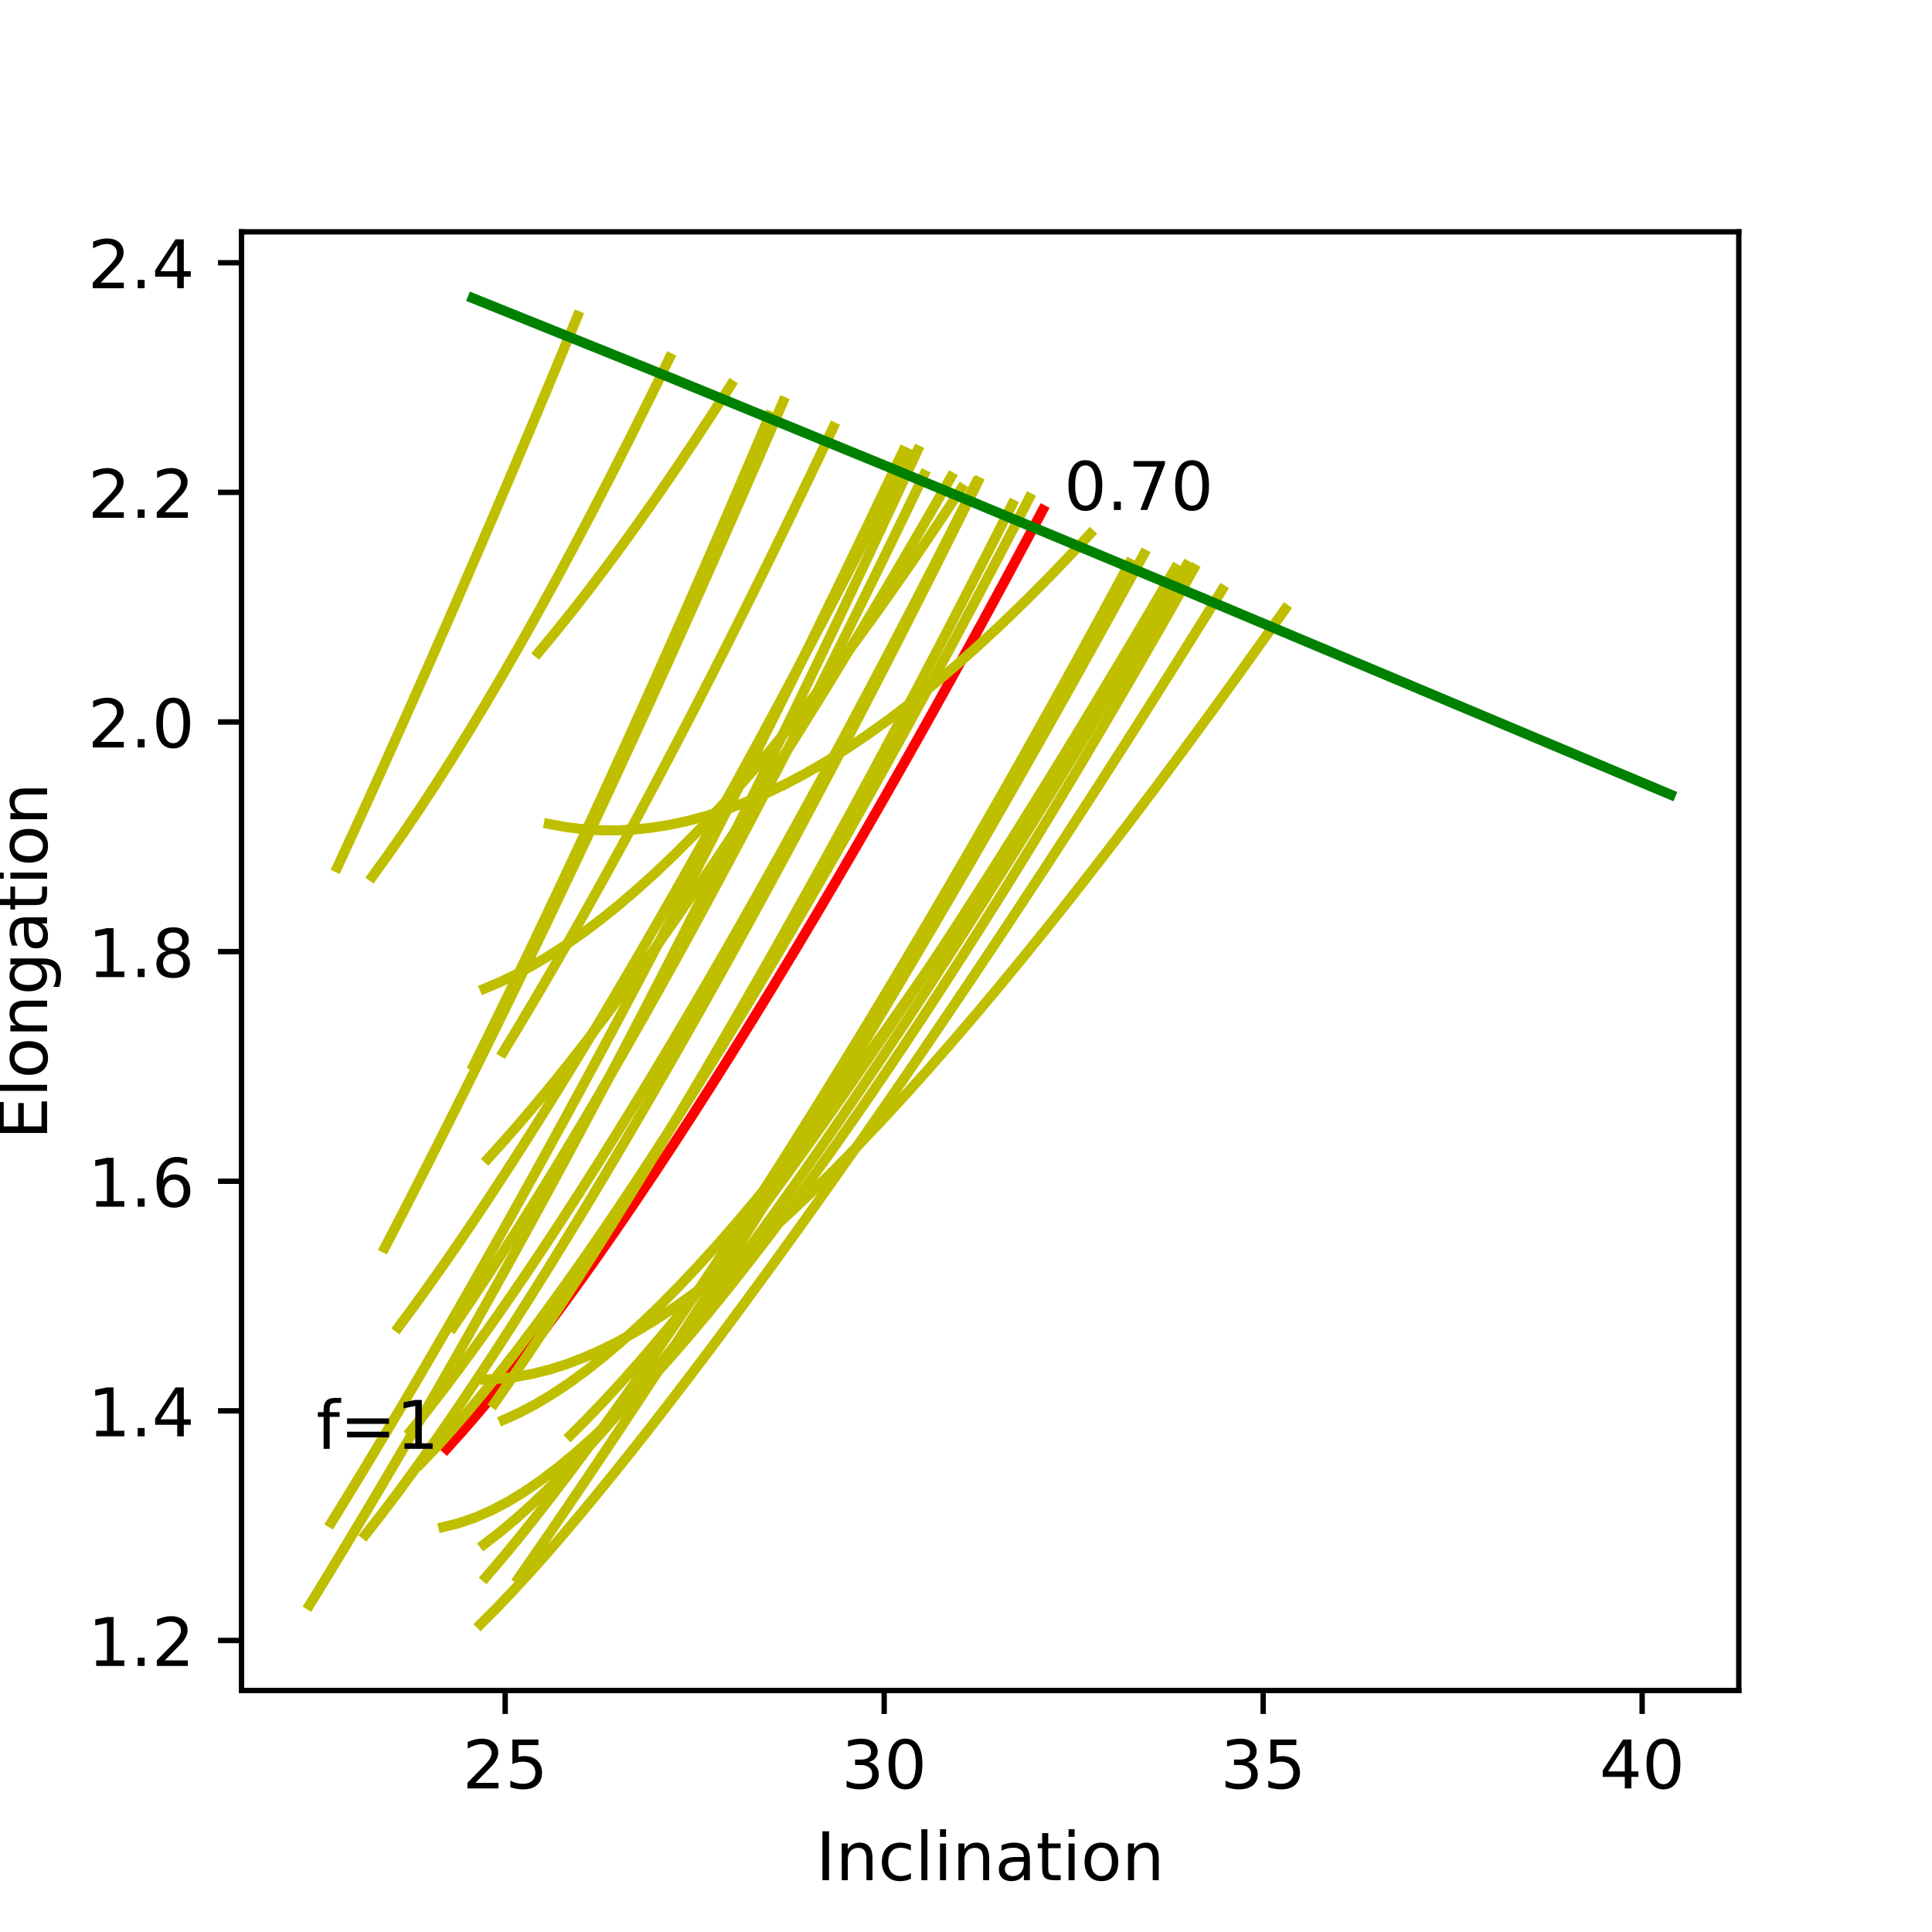 <?xml version="1.0" encoding="utf-8" standalone="no"?>
<!DOCTYPE svg PUBLIC "-//W3C//DTD SVG 1.1//EN"
  "http://www.w3.org/Graphics/SVG/1.1/DTD/svg11.dtd">
<!-- Created with matplotlib (https://matplotlib.org/) -->
<svg height="288pt" version="1.1" viewBox="0 0 288 288" width="288pt" xmlns="http://www.w3.org/2000/svg" xmlns:xlink="http://www.w3.org/1999/xlink">
 <defs>
  <style type="text/css">
*{stroke-linecap:butt;stroke-linejoin:round;}
  </style>
 </defs>
 <g id="figure_1">
  <g id="patch_1">
   <path d="M 0 288 
L 288 288 
L 288 0 
L 0 0 
z
" style="fill:#ffffff;"/>
  </g>
  <g id="axes_1">
   <g id="patch_2">
    <path d="M 36 252 
L 259.2 252 
L 259.2 34.56 
L 36 34.56 
z
" style="fill:#ffffff;"/>
   </g>
   <g id="matplotlib.axis_1">
    <g id="xtick_1">
     <g id="line2d_1">
      <defs>
       <path d="M 0 0 
L 0 3.5 
" id="mbe34059c18" style="stroke:#000000;stroke-width:0.8;"/>
      </defs>
      <g>
       <use style="stroke:#000000;stroke-width:0.8;" x="75.306" xlink:href="#mbe34059c18" y="252"/>
      </g>
     </g>
     <g id="text_1">
      <!-- 25 -->
      <defs>
       <path d="M 19.188 8.297 
L 53.609 8.297 
L 53.609 0 
L 7.328 0 
L 7.328 8.297 
Q 12.938 14.109 22.625 23.891 
Q 32.328 33.688 34.812 36.531 
Q 39.547 41.844 41.422 45.531 
Q 43.312 49.219 43.312 52.781 
Q 43.312 58.594 39.234 62.25 
Q 35.156 65.922 28.609 65.922 
Q 23.969 65.922 18.812 64.312 
Q 13.672 62.703 7.812 59.422 
L 7.812 69.391 
Q 13.766 71.781 18.938 73 
Q 24.125 74.219 28.422 74.219 
Q 39.75 74.219 46.484 68.547 
Q 53.219 62.891 53.219 53.422 
Q 53.219 48.922 51.531 44.891 
Q 49.859 40.875 45.406 35.406 
Q 44.188 33.984 37.641 27.219 
Q 31.109 20.453 19.188 8.297 
z
" id="DejaVuSans-50"/>
       <path d="M 10.797 72.906 
L 49.516 72.906 
L 49.516 64.594 
L 19.828 64.594 
L 19.828 46.734 
Q 21.969 47.469 24.109 47.828 
Q 26.266 48.188 28.422 48.188 
Q 40.625 48.188 47.75 41.5 
Q 54.891 34.812 54.891 23.391 
Q 54.891 11.625 47.562 5.094 
Q 40.234 -1.422 26.906 -1.422 
Q 22.312 -1.422 17.547 -0.641 
Q 12.797 0.141 7.719 1.703 
L 7.719 11.625 
Q 12.109 9.234 16.797 8.062 
Q 21.484 6.891 26.703 6.891 
Q 35.156 6.891 40.078 11.328 
Q 45.016 15.766 45.016 23.391 
Q 45.016 31 40.078 35.438 
Q 35.156 39.891 26.703 39.891 
Q 22.75 39.891 18.812 39.016 
Q 14.891 38.141 10.797 36.281 
z
" id="DejaVuSans-53"/>
      </defs>
      <g transform="translate(68.944 266.598)scale(0.1 -0.1)">
       <use xlink:href="#DejaVuSans-50"/>
       <use x="63.623" xlink:href="#DejaVuSans-53"/>
      </g>
     </g>
    </g>
    <g id="xtick_2">
     <g id="line2d_2">
      <g>
       <use style="stroke:#000000;stroke-width:0.8;" x="131.801" xlink:href="#mbe34059c18" y="252"/>
      </g>
     </g>
     <g id="text_2">
      <!-- 30 -->
      <defs>
       <path d="M 40.578 39.312 
Q 47.656 37.797 51.625 33 
Q 55.609 28.219 55.609 21.188 
Q 55.609 10.406 48.188 4.484 
Q 40.766 -1.422 27.094 -1.422 
Q 22.516 -1.422 17.656 -0.516 
Q 12.797 0.391 7.625 2.203 
L 7.625 11.719 
Q 11.719 9.328 16.594 8.109 
Q 21.484 6.891 26.812 6.891 
Q 36.078 6.891 40.938 10.547 
Q 45.797 14.203 45.797 21.188 
Q 45.797 27.641 41.281 31.266 
Q 36.766 34.906 28.719 34.906 
L 20.219 34.906 
L 20.219 43.016 
L 29.109 43.016 
Q 36.375 43.016 40.234 45.922 
Q 44.094 48.828 44.094 54.297 
Q 44.094 59.906 40.109 62.906 
Q 36.141 65.922 28.719 65.922 
Q 24.656 65.922 20.016 65.031 
Q 15.375 64.156 9.812 62.312 
L 9.812 71.094 
Q 15.438 72.656 20.344 73.438 
Q 25.25 74.219 29.594 74.219 
Q 40.828 74.219 47.359 69.109 
Q 53.906 64.016 53.906 55.328 
Q 53.906 49.266 50.438 45.094 
Q 46.969 40.922 40.578 39.312 
z
" id="DejaVuSans-51"/>
       <path d="M 31.781 66.406 
Q 24.172 66.406 20.328 58.906 
Q 16.5 51.422 16.5 36.375 
Q 16.5 21.391 20.328 13.891 
Q 24.172 6.391 31.781 6.391 
Q 39.453 6.391 43.281 13.891 
Q 47.125 21.391 47.125 36.375 
Q 47.125 51.422 43.281 58.906 
Q 39.453 66.406 31.781 66.406 
z
M 31.781 74.219 
Q 44.047 74.219 50.516 64.516 
Q 56.984 54.828 56.984 36.375 
Q 56.984 17.969 50.516 8.266 
Q 44.047 -1.422 31.781 -1.422 
Q 19.531 -1.422 13.062 8.266 
Q 6.594 17.969 6.594 36.375 
Q 6.594 54.828 13.062 64.516 
Q 19.531 74.219 31.781 74.219 
z
" id="DejaVuSans-48"/>
      </defs>
      <g transform="translate(125.438 266.598)scale(0.1 -0.1)">
       <use xlink:href="#DejaVuSans-51"/>
       <use x="63.623" xlink:href="#DejaVuSans-48"/>
      </g>
     </g>
    </g>
    <g id="xtick_3">
     <g id="line2d_3">
      <g>
       <use style="stroke:#000000;stroke-width:0.8;" x="188.295" xlink:href="#mbe34059c18" y="252"/>
      </g>
     </g>
     <g id="text_3">
      <!-- 35 -->
      <g transform="translate(181.932 266.598)scale(0.1 -0.1)">
       <use xlink:href="#DejaVuSans-51"/>
       <use x="63.623" xlink:href="#DejaVuSans-53"/>
      </g>
     </g>
    </g>
    <g id="xtick_4">
     <g id="line2d_4">
      <g>
       <use style="stroke:#000000;stroke-width:0.8;" x="244.789" xlink:href="#mbe34059c18" y="252"/>
      </g>
     </g>
     <g id="text_4">
      <!-- 40 -->
      <defs>
       <path d="M 37.797 64.312 
L 12.891 25.391 
L 37.797 25.391 
z
M 35.203 72.906 
L 47.609 72.906 
L 47.609 25.391 
L 58.016 25.391 
L 58.016 17.188 
L 47.609 17.188 
L 47.609 0 
L 37.797 0 
L 37.797 17.188 
L 4.891 17.188 
L 4.891 26.703 
z
" id="DejaVuSans-52"/>
      </defs>
      <g transform="translate(238.427 266.598)scale(0.1 -0.1)">
       <use xlink:href="#DejaVuSans-52"/>
       <use x="63.623" xlink:href="#DejaVuSans-48"/>
      </g>
     </g>
    </g>
    <g id="text_5">
     <!-- Inclination -->
     <defs>
      <path d="M 9.812 72.906 
L 19.672 72.906 
L 19.672 0 
L 9.812 0 
z
" id="DejaVuSans-73"/>
      <path d="M 54.891 33.016 
L 54.891 0 
L 45.906 0 
L 45.906 32.719 
Q 45.906 40.484 42.875 44.328 
Q 39.844 48.188 33.797 48.188 
Q 26.516 48.188 22.312 43.547 
Q 18.109 38.922 18.109 30.906 
L 18.109 0 
L 9.078 0 
L 9.078 54.688 
L 18.109 54.688 
L 18.109 46.188 
Q 21.344 51.125 25.703 53.562 
Q 30.078 56 35.797 56 
Q 45.219 56 50.047 50.172 
Q 54.891 44.344 54.891 33.016 
z
" id="DejaVuSans-110"/>
      <path d="M 48.781 52.594 
L 48.781 44.188 
Q 44.969 46.297 41.141 47.344 
Q 37.312 48.391 33.406 48.391 
Q 24.656 48.391 19.812 42.844 
Q 14.984 37.312 14.984 27.297 
Q 14.984 17.281 19.812 11.734 
Q 24.656 6.203 33.406 6.203 
Q 37.312 6.203 41.141 7.25 
Q 44.969 8.297 48.781 10.406 
L 48.781 2.094 
Q 45.016 0.344 40.984 -0.531 
Q 36.969 -1.422 32.422 -1.422 
Q 20.062 -1.422 12.781 6.344 
Q 5.516 14.109 5.516 27.297 
Q 5.516 40.672 12.859 48.328 
Q 20.219 56 33.016 56 
Q 37.156 56 41.109 55.141 
Q 45.062 54.297 48.781 52.594 
z
" id="DejaVuSans-99"/>
      <path d="M 9.422 75.984 
L 18.406 75.984 
L 18.406 0 
L 9.422 0 
z
" id="DejaVuSans-108"/>
      <path d="M 9.422 54.688 
L 18.406 54.688 
L 18.406 0 
L 9.422 0 
z
M 9.422 75.984 
L 18.406 75.984 
L 18.406 64.594 
L 9.422 64.594 
z
" id="DejaVuSans-105"/>
      <path d="M 34.281 27.484 
Q 23.391 27.484 19.188 25 
Q 14.984 22.516 14.984 16.5 
Q 14.984 11.719 18.141 8.906 
Q 21.297 6.109 26.703 6.109 
Q 34.188 6.109 38.703 11.406 
Q 43.219 16.703 43.219 25.484 
L 43.219 27.484 
z
M 52.203 31.203 
L 52.203 0 
L 43.219 0 
L 43.219 8.297 
Q 40.141 3.328 35.547 0.953 
Q 30.953 -1.422 24.312 -1.422 
Q 15.922 -1.422 10.953 3.297 
Q 6 8.016 6 15.922 
Q 6 25.141 12.172 29.828 
Q 18.359 34.516 30.609 34.516 
L 43.219 34.516 
L 43.219 35.406 
Q 43.219 41.609 39.141 45 
Q 35.062 48.391 27.688 48.391 
Q 23 48.391 18.547 47.266 
Q 14.109 46.141 10.016 43.891 
L 10.016 52.203 
Q 14.938 54.109 19.578 55.047 
Q 24.219 56 28.609 56 
Q 40.484 56 46.344 49.844 
Q 52.203 43.703 52.203 31.203 
z
" id="DejaVuSans-97"/>
      <path d="M 18.312 70.219 
L 18.312 54.688 
L 36.812 54.688 
L 36.812 47.703 
L 18.312 47.703 
L 18.312 18.016 
Q 18.312 11.328 20.141 9.422 
Q 21.969 7.516 27.594 7.516 
L 36.812 7.516 
L 36.812 0 
L 27.594 0 
Q 17.188 0 13.234 3.875 
Q 9.281 7.766 9.281 18.016 
L 9.281 47.703 
L 2.688 47.703 
L 2.688 54.688 
L 9.281 54.688 
L 9.281 70.219 
z
" id="DejaVuSans-116"/>
      <path d="M 30.609 48.391 
Q 23.391 48.391 19.188 42.75 
Q 14.984 37.109 14.984 27.297 
Q 14.984 17.484 19.156 11.844 
Q 23.344 6.203 30.609 6.203 
Q 37.797 6.203 41.984 11.859 
Q 46.188 17.531 46.188 27.297 
Q 46.188 37.016 41.984 42.703 
Q 37.797 48.391 30.609 48.391 
z
M 30.609 56 
Q 42.328 56 49.016 48.375 
Q 55.719 40.766 55.719 27.297 
Q 55.719 13.875 49.016 6.219 
Q 42.328 -1.422 30.609 -1.422 
Q 18.844 -1.422 12.172 6.219 
Q 5.516 13.875 5.516 27.297 
Q 5.516 40.766 12.172 48.375 
Q 18.844 56 30.609 56 
z
" id="DejaVuSans-111"/>
     </defs>
     <g transform="translate(121.619 280.277)scale(0.1 -0.1)">
      <use xlink:href="#DejaVuSans-73"/>
      <use x="29.492" xlink:href="#DejaVuSans-110"/>
      <use x="92.871" xlink:href="#DejaVuSans-99"/>
      <use x="147.852" xlink:href="#DejaVuSans-108"/>
      <use x="175.635" xlink:href="#DejaVuSans-105"/>
      <use x="203.418" xlink:href="#DejaVuSans-110"/>
      <use x="266.797" xlink:href="#DejaVuSans-97"/>
      <use x="328.076" xlink:href="#DejaVuSans-116"/>
      <use x="367.285" xlink:href="#DejaVuSans-105"/>
      <use x="395.068" xlink:href="#DejaVuSans-111"/>
      <use x="456.25" xlink:href="#DejaVuSans-110"/>
     </g>
    </g>
   </g>
   <g id="matplotlib.axis_2">
    <g id="ytick_1">
     <g id="line2d_5">
      <defs>
       <path d="M 0 0 
L -3.5 0 
" id="m701221976a" style="stroke:#000000;stroke-width:0.8;"/>
      </defs>
      <g>
       <use style="stroke:#000000;stroke-width:0.8;" x="36" xlink:href="#m701221976a" y="244.543"/>
      </g>
     </g>
     <g id="text_6">
      <!-- 1.2 -->
      <defs>
       <path d="M 12.406 8.297 
L 28.516 8.297 
L 28.516 63.922 
L 10.984 60.406 
L 10.984 69.391 
L 28.422 72.906 
L 38.281 72.906 
L 38.281 8.297 
L 54.391 8.297 
L 54.391 0 
L 12.406 0 
z
" id="DejaVuSans-49"/>
       <path d="M 10.688 12.406 
L 21 12.406 
L 21 0 
L 10.688 0 
z
" id="DejaVuSans-46"/>
      </defs>
      <g transform="translate(13.097 248.342)scale(0.1 -0.1)">
       <use xlink:href="#DejaVuSans-49"/>
       <use x="63.623" xlink:href="#DejaVuSans-46"/>
       <use x="95.41" xlink:href="#DejaVuSans-50"/>
      </g>
     </g>
    </g>
    <g id="ytick_2">
     <g id="line2d_6">
      <g>
       <use style="stroke:#000000;stroke-width:0.8;" x="36" xlink:href="#m701221976a" y="210.313"/>
      </g>
     </g>
     <g id="text_7">
      <!-- 1.4 -->
      <g transform="translate(13.097 214.113)scale(0.1 -0.1)">
       <use xlink:href="#DejaVuSans-49"/>
       <use x="63.623" xlink:href="#DejaVuSans-46"/>
       <use x="95.41" xlink:href="#DejaVuSans-52"/>
      </g>
     </g>
    </g>
    <g id="ytick_3">
     <g id="line2d_7">
      <g>
       <use style="stroke:#000000;stroke-width:0.8;" x="36" xlink:href="#m701221976a" y="176.084"/>
      </g>
     </g>
     <g id="text_8">
      <!-- 1.6 -->
      <defs>
       <path d="M 33.016 40.375 
Q 26.375 40.375 22.484 35.828 
Q 18.609 31.297 18.609 23.391 
Q 18.609 15.531 22.484 10.953 
Q 26.375 6.391 33.016 6.391 
Q 39.656 6.391 43.531 10.953 
Q 47.406 15.531 47.406 23.391 
Q 47.406 31.297 43.531 35.828 
Q 39.656 40.375 33.016 40.375 
z
M 52.594 71.297 
L 52.594 62.312 
Q 48.875 64.062 45.094 64.984 
Q 41.312 65.922 37.594 65.922 
Q 27.828 65.922 22.672 59.328 
Q 17.531 52.734 16.797 39.406 
Q 19.672 43.656 24.016 45.922 
Q 28.375 48.188 33.594 48.188 
Q 44.578 48.188 50.953 41.516 
Q 57.328 34.859 57.328 23.391 
Q 57.328 12.156 50.688 5.359 
Q 44.047 -1.422 33.016 -1.422 
Q 20.359 -1.422 13.672 8.266 
Q 6.984 17.969 6.984 36.375 
Q 6.984 53.656 15.188 63.938 
Q 23.391 74.219 37.203 74.219 
Q 40.922 74.219 44.703 73.484 
Q 48.484 72.75 52.594 71.297 
z
" id="DejaVuSans-54"/>
      </defs>
      <g transform="translate(13.097 179.883)scale(0.1 -0.1)">
       <use xlink:href="#DejaVuSans-49"/>
       <use x="63.623" xlink:href="#DejaVuSans-46"/>
       <use x="95.41" xlink:href="#DejaVuSans-54"/>
      </g>
     </g>
    </g>
    <g id="ytick_4">
     <g id="line2d_8">
      <g>
       <use style="stroke:#000000;stroke-width:0.8;" x="36" xlink:href="#m701221976a" y="141.854"/>
      </g>
     </g>
     <g id="text_9">
      <!-- 1.8 -->
      <defs>
       <path d="M 31.781 34.625 
Q 24.75 34.625 20.719 30.859 
Q 16.703 27.094 16.703 20.516 
Q 16.703 13.922 20.719 10.156 
Q 24.75 6.391 31.781 6.391 
Q 38.812 6.391 42.859 10.172 
Q 46.922 13.969 46.922 20.516 
Q 46.922 27.094 42.891 30.859 
Q 38.875 34.625 31.781 34.625 
z
M 21.922 38.812 
Q 15.578 40.375 12.031 44.719 
Q 8.5 49.078 8.5 55.328 
Q 8.5 64.062 14.719 69.141 
Q 20.953 74.219 31.781 74.219 
Q 42.672 74.219 48.875 69.141 
Q 55.078 64.062 55.078 55.328 
Q 55.078 49.078 51.531 44.719 
Q 48 40.375 41.703 38.812 
Q 48.828 37.156 52.797 32.312 
Q 56.781 27.484 56.781 20.516 
Q 56.781 9.906 50.312 4.234 
Q 43.844 -1.422 31.781 -1.422 
Q 19.734 -1.422 13.25 4.234 
Q 6.781 9.906 6.781 20.516 
Q 6.781 27.484 10.781 32.312 
Q 14.797 37.156 21.922 38.812 
z
M 18.312 54.391 
Q 18.312 48.734 21.844 45.562 
Q 25.391 42.391 31.781 42.391 
Q 38.141 42.391 41.719 45.562 
Q 45.312 48.734 45.312 54.391 
Q 45.312 60.062 41.719 63.234 
Q 38.141 66.406 31.781 66.406 
Q 25.391 66.406 21.844 63.234 
Q 18.312 60.062 18.312 54.391 
z
" id="DejaVuSans-56"/>
      </defs>
      <g transform="translate(13.097 145.653)scale(0.1 -0.1)">
       <use xlink:href="#DejaVuSans-49"/>
       <use x="63.623" xlink:href="#DejaVuSans-46"/>
       <use x="95.41" xlink:href="#DejaVuSans-56"/>
      </g>
     </g>
    </g>
    <g id="ytick_5">
     <g id="line2d_9">
      <g>
       <use style="stroke:#000000;stroke-width:0.8;" x="36" xlink:href="#m701221976a" y="107.624"/>
      </g>
     </g>
     <g id="text_10">
      <!-- 2.0 -->
      <g transform="translate(13.097 111.423)scale(0.1 -0.1)">
       <use xlink:href="#DejaVuSans-50"/>
       <use x="63.623" xlink:href="#DejaVuSans-46"/>
       <use x="95.41" xlink:href="#DejaVuSans-48"/>
      </g>
     </g>
    </g>
    <g id="ytick_6">
     <g id="line2d_10">
      <g>
       <use style="stroke:#000000;stroke-width:0.8;" x="36" xlink:href="#m701221976a" y="73.394"/>
      </g>
     </g>
     <g id="text_11">
      <!-- 2.2 -->
      <g transform="translate(13.097 77.194)scale(0.1 -0.1)">
       <use xlink:href="#DejaVuSans-50"/>
       <use x="63.623" xlink:href="#DejaVuSans-46"/>
       <use x="95.41" xlink:href="#DejaVuSans-50"/>
      </g>
     </g>
    </g>
    <g id="ytick_7">
     <g id="line2d_11">
      <g>
       <use style="stroke:#000000;stroke-width:0.8;" x="36" xlink:href="#m701221976a" y="39.165"/>
      </g>
     </g>
     <g id="text_12">
      <!-- 2.4 -->
      <g transform="translate(13.097 42.964)scale(0.1 -0.1)">
       <use xlink:href="#DejaVuSans-50"/>
       <use x="63.623" xlink:href="#DejaVuSans-46"/>
       <use x="95.41" xlink:href="#DejaVuSans-52"/>
      </g>
     </g>
    </g>
    <g id="text_13">
     <!-- Elongation -->
     <defs>
      <path d="M 9.812 72.906 
L 55.906 72.906 
L 55.906 64.594 
L 19.672 64.594 
L 19.672 43.016 
L 54.391 43.016 
L 54.391 34.719 
L 19.672 34.719 
L 19.672 8.297 
L 56.781 8.297 
L 56.781 0 
L 9.812 0 
z
" id="DejaVuSans-69"/>
      <path d="M 45.406 27.984 
Q 45.406 37.75 41.375 43.109 
Q 37.359 48.484 30.078 48.484 
Q 22.859 48.484 18.828 43.109 
Q 14.797 37.75 14.797 27.984 
Q 14.797 18.266 18.828 12.891 
Q 22.859 7.516 30.078 7.516 
Q 37.359 7.516 41.375 12.891 
Q 45.406 18.266 45.406 27.984 
z
M 54.391 6.781 
Q 54.391 -7.172 48.188 -13.984 
Q 42 -20.797 29.203 -20.797 
Q 24.469 -20.797 20.266 -20.094 
Q 16.062 -19.391 12.109 -17.922 
L 12.109 -9.188 
Q 16.062 -11.328 19.922 -12.344 
Q 23.781 -13.375 27.781 -13.375 
Q 36.625 -13.375 41.016 -8.766 
Q 45.406 -4.156 45.406 5.172 
L 45.406 9.625 
Q 42.625 4.781 38.281 2.391 
Q 33.938 0 27.875 0 
Q 17.828 0 11.672 7.656 
Q 5.516 15.328 5.516 27.984 
Q 5.516 40.672 11.672 48.328 
Q 17.828 56 27.875 56 
Q 33.938 56 38.281 53.609 
Q 42.625 51.219 45.406 46.391 
L 45.406 54.688 
L 54.391 54.688 
z
" id="DejaVuSans-103"/>
     </defs>
     <g transform="translate(7.017 169.872)rotate(-90)scale(0.1 -0.1)">
      <use xlink:href="#DejaVuSans-69"/>
      <use x="63.184" xlink:href="#DejaVuSans-108"/>
      <use x="90.967" xlink:href="#DejaVuSans-111"/>
      <use x="152.148" xlink:href="#DejaVuSans-110"/>
      <use x="215.527" xlink:href="#DejaVuSans-103"/>
      <use x="279.004" xlink:href="#DejaVuSans-97"/>
      <use x="340.283" xlink:href="#DejaVuSans-116"/>
      <use x="379.492" xlink:href="#DejaVuSans-105"/>
      <use x="407.275" xlink:href="#DejaVuSans-111"/>
      <use x="468.457" xlink:href="#DejaVuSans-110"/>
     </g>
    </g>
   </g>
   <g id="line2d_12">
    <path clip-path="url(#pb77508cbf8)" d="M 66.573 215.977 
L 68.91 213.384 
L 71.285 210.637 
L 73.698 207.742 
L 76.15 204.701 
L 78.643 201.515 
L 81.178 198.188 
L 83.754 194.719 
L 86.374 191.111 
L 89.038 187.362 
L 91.747 183.472 
L 94.503 179.441 
L 97.307 175.268 
L 100.159 170.951 
L 103.061 166.488 
L 106.014 161.877 
L 109.019 157.115 
L 112.079 152.198 
L 115.193 147.125 
L 118.363 141.891 
L 121.591 136.492 
L 124.879 130.923 
L 128.227 125.181 
L 131.638 119.26 
L 135.112 113.155 
L 138.652 106.861 
L 142.26 100.37 
L 145.936 93.678 
L 149.683 86.777 
L 153.503 79.66 
L 153.503 79.66 
L 155.44 76.019 
" style="fill:none;stroke:#ff0000;stroke-linecap:square;stroke-width:1.5;"/>
   </g>
   <g id="line2d_13">
    <path clip-path="url(#pb77508cbf8)" d="M 70.595 158.837 
L 72.943 154.078 
L 75.328 149.196 
L 77.751 144.187 
L 80.213 139.047 
L 82.715 133.773 
L 85.258 128.361 
L 87.843 122.806 
L 90.47 117.105 
L 93.141 111.252 
L 95.857 105.243 
L 98.619 99.073 
L 101.428 92.737 
L 104.284 86.23 
L 107.19 79.544 
L 110.146 72.676 
L 113.154 65.618 
L 113.154 65.618 
L 114.677 62.016 
" style="fill:none;stroke:#bfbf00;stroke-linecap:square;stroke-width:1.5;"/>
   </g>
   <g id="line2d_14">
    <path clip-path="url(#pb77508cbf8)" d="M 75.085 211.658 
L 77.497 210.559 
L 79.947 209.261 
L 82.437 207.764 
L 84.967 206.07 
L 87.539 204.182 
L 90.152 202.102 
L 92.81 199.833 
L 95.511 197.376 
L 98.258 194.735 
L 101.051 191.912 
L 103.892 188.907 
L 106.781 185.724 
L 109.72 182.362 
L 112.71 178.823 
L 115.752 175.106 
L 118.848 171.213 
L 121.998 167.141 
L 125.204 162.89 
L 128.468 158.458 
L 131.791 153.844 
L 135.173 149.045 
L 138.618 144.057 
L 142.125 138.879 
L 145.698 133.505 
L 149.337 127.931 
L 153.044 122.154 
L 156.821 116.168 
L 160.669 109.967 
L 164.591 103.545 
L 168.588 96.897 
L 172.663 90.014 
L 172.663 90.014 
L 174.729 86.482 
" style="fill:none;stroke:#bfbf00;stroke-linecap:square;stroke-width:1.5;"/>
   </g>
   <g id="line2d_15">
    <path clip-path="url(#pb77508cbf8)" d="M 72.234 147.373 
L 74.599 146.368 
L 77.003 145.209 
L 79.445 143.893 
L 81.927 142.419 
L 84.45 140.783 
L 87.014 138.983 
L 89.62 137.017 
L 92.27 134.883 
L 94.965 132.578 
L 97.705 130.1 
L 100.491 127.446 
L 103.326 124.614 
L 106.209 121.601 
L 109.142 118.403 
L 112.127 115.019 
L 115.164 111.445 
L 118.255 107.677 
L 121.401 103.712 
L 124.603 99.545 
L 127.864 95.174 
L 131.183 90.592 
L 134.564 85.796 
L 138.007 80.78 
L 141.514 75.539 
L 141.514 75.539 
L 143.292 72.832 
" style="fill:none;stroke:#bfbf00;stroke-linecap:square;stroke-width:1.5;"/>
   </g>
   <g id="line2d_16">
    <path clip-path="url(#pb77508cbf8)" d="M 75.012 156.826 
L 77.385 152.911 
L 79.796 148.862 
L 82.244 144.678 
L 84.732 140.356 
L 87.26 135.895 
L 89.829 131.291 
L 92.44 126.543 
L 95.094 121.646 
L 97.792 116.598 
L 100.535 111.394 
L 103.324 106.032 
L 106.16 100.507 
L 109.044 94.815 
L 111.977 88.951 
L 114.961 82.911 
L 117.996 76.689 
L 121.084 70.281 
L 121.084 70.281 
L 122.649 67.004 
L 124.227 63.679 
" style="fill:none;stroke:#bfbf00;stroke-linecap:square;stroke-width:1.5;"/>
   </g>
   <g id="line2d_17">
    <path clip-path="url(#pb77508cbf8)" d="M 54.48 228.758 
L 56.762 225.853 
L 59.083 222.794 
L 61.441 219.587 
L 63.84 216.236 
L 66.278 212.744 
L 68.759 209.113 
L 71.281 205.345 
L 73.847 201.44 
L 76.458 197.398 
L 79.114 193.218 
L 81.817 188.9 
L 84.567 184.44 
L 87.367 179.837 
L 90.217 175.088 
L 93.118 170.191 
L 96.073 165.141 
L 99.081 159.935 
L 102.145 154.57 
L 105.267 149.04 
L 108.446 143.341 
L 111.686 137.468 
L 114.987 131.415 
L 118.351 125.177 
L 121.78 118.748 
L 125.276 112.12 
L 128.84 105.289 
L 132.475 98.245 
L 136.181 90.983 
L 139.961 83.493 
L 143.817 75.768 
L 143.817 75.768 
L 145.775 71.815 
" style="fill:none;stroke:#bfbf00;stroke-linecap:square;stroke-width:1.5;"/>
   </g>
   <g id="line2d_18">
    <path clip-path="url(#pb77508cbf8)" d="M 81.808 122.821 
L 84.253 123.273 
L 86.736 123.587 
L 89.259 123.759 
L 91.823 123.785 
L 94.428 123.664 
L 97.075 123.391 
L 99.765 122.964 
L 102.5 122.38 
L 105.28 121.635 
L 108.107 120.726 
L 110.98 119.652 
L 113.903 118.408 
L 116.874 116.992 
L 119.897 115.401 
L 122.972 113.632 
L 126.1 111.684 
L 129.282 109.551 
L 132.52 107.233 
L 135.816 104.726 
L 139.169 102.027 
L 142.583 99.133 
L 146.058 96.042 
L 149.596 92.749 
L 153.199 89.252 
L 156.867 85.547 
L 160.603 81.63 
L 160.603 81.63 
L 162.497 79.592 
" style="fill:none;stroke:#bfbf00;stroke-linecap:square;stroke-width:1.5;"/>
   </g>
   <g id="line2d_19">
    <path clip-path="url(#pb77508cbf8)" d="M 55.505 130.661 
L 57.775 127.526 
L 60.083 124.229 
L 62.429 120.766 
L 64.814 117.137 
L 67.238 113.338 
L 69.703 109.368 
L 72.21 105.222 
L 74.76 100.899 
L 77.353 96.394 
L 79.992 91.704 
L 82.676 86.826 
L 85.407 81.755 
L 88.186 76.487 
L 91.014 71.018 
L 93.894 65.342 
L 96.825 59.454 
L 96.825 59.454 
L 98.31 56.429 
L 99.809 53.349 
" style="fill:none;stroke:#bfbf00;stroke-linecap:square;stroke-width:1.5;"/>
   </g>
   <g id="line2d_20">
    <path clip-path="url(#pb77508cbf8)" d="M 80.247 97.303 
L 82.654 94.401 
L 85.099 91.361 
L 87.584 88.18 
L 90.108 84.856 
L 92.672 81.386 
L 95.278 77.769 
L 97.927 74.002 
L 100.618 70.081 
L 103.355 66.004 
L 106.136 61.767 
L 106.136 61.767 
L 107.545 59.588 
L 108.965 57.368 
" style="fill:none;stroke:#bfbf00;stroke-linecap:square;stroke-width:1.5;"/>
   </g>
   <g id="line2d_21">
    <path clip-path="url(#pb77508cbf8)" d="M 72.737 172.718 
L 75.096 170.117 
L 77.492 167.384 
L 79.927 164.519 
L 82.401 161.521 
L 84.915 158.39 
L 87.471 155.124 
L 90.069 151.722 
L 92.71 148.184 
L 95.395 144.508 
L 98.125 140.692 
L 100.902 136.734 
L 103.726 132.632 
L 106.599 128.385 
L 109.521 123.988 
L 112.494 119.441 
L 115.52 114.739 
L 118.599 109.879 
L 121.732 104.858 
L 124.922 99.672 
L 128.169 94.318 
L 131.476 88.79 
L 134.842 83.085 
L 138.271 77.197 
L 138.271 77.197 
L 140.009 74.183 
L 141.763 71.122 
" style="fill:none;stroke:#bfbf00;stroke-linecap:square;stroke-width:1.5;"/>
   </g>
   <g id="line2d_22">
    <path clip-path="url(#pb77508cbf8)" d="M 77.269 235.29 
L 79.68 231.814 
L 82.129 228.257 
L 84.617 224.614 
L 87.145 220.884 
L 89.714 217.065 
L 92.326 213.154 
L 94.979 209.147 
L 97.677 205.043 
L 100.42 200.839 
L 103.208 196.53 
L 106.044 192.115 
L 108.927 187.59 
L 111.86 182.951 
L 114.843 178.195 
L 117.877 173.318 
L 120.964 168.316 
L 124.106 163.186 
L 127.302 157.922 
L 130.556 152.522 
L 133.867 146.979 
L 137.238 141.29 
L 140.669 135.45 
L 144.163 129.453 
L 147.721 123.294 
L 151.345 116.969 
L 155.035 110.47 
L 158.795 103.793 
L 162.625 96.931 
L 166.527 89.877 
L 166.527 89.877 
L 168.506 86.277 
L 170.504 82.626 
" style="fill:none;stroke:#bfbf00;stroke-linecap:square;stroke-width:1.5;"/>
   </g>
   <g id="line2d_23">
    <path clip-path="url(#pb77508cbf8)" d="M 61.226 213.323 
L 63.536 210.45 
L 65.883 207.43 
L 68.268 204.267 
L 70.693 200.961 
L 73.159 197.516 
L 75.665 193.93 
L 78.214 190.205 
L 80.807 186.339 
L 83.443 182.334 
L 86.126 178.186 
L 88.854 173.895 
L 91.63 169.459 
L 94.456 164.875 
L 97.331 160.141 
L 100.257 155.253 
L 103.236 150.208 
L 106.269 145.002 
L 109.357 139.631 
L 112.502 134.091 
L 115.705 128.376 
L 118.967 122.482 
L 122.291 116.403 
L 125.677 110.134 
L 129.128 103.667 
L 132.644 96.996 
L 136.229 90.115 
L 139.883 83.015 
L 143.608 75.689 
L 143.608 75.689 
L 145.499 71.939 
" style="fill:none;stroke:#bfbf00;stroke-linecap:square;stroke-width:1.5;"/>
   </g>
   <g id="line2d_24">
    <path clip-path="url(#pb77508cbf8)" d="M 71.634 242.116 
L 74.001 239.743 
L 76.407 237.222 
L 78.852 234.561 
L 81.336 231.77 
L 83.861 228.854 
L 86.427 225.819 
L 89.037 222.668 
L 91.689 219.403 
L 94.386 216.027 
L 97.129 212.541 
L 99.919 208.944 
L 102.756 205.238 
L 105.642 201.42 
L 108.579 197.491 
L 111.567 193.449 
L 114.607 189.293 
L 117.701 185.019 
L 120.851 180.627 
L 124.057 176.113 
L 127.322 171.475 
L 130.646 166.71 
L 134.031 161.814 
L 137.478 156.784 
L 140.99 151.617 
L 144.567 146.308 
L 148.212 140.853 
L 151.926 135.248 
L 155.711 129.489 
L 159.569 123.57 
L 163.501 117.486 
L 167.511 111.232 
L 171.599 104.803 
L 175.768 98.192 
L 180.02 91.393 
L 180.02 91.393 
L 182.177 87.922 
" style="fill:none;stroke:#bfbf00;stroke-linecap:square;stroke-width:1.5;"/>
   </g>
   <g id="line2d_25">
    <path clip-path="url(#pb77508cbf8)" d="M 50.28 129.296 
L 52.481 124.52 
L 54.719 119.625 
L 56.993 114.61 
L 59.305 109.47 
L 61.655 104.203 
L 64.045 98.805 
L 66.475 93.273 
L 68.947 87.603 
L 71.461 81.791 
L 74.019 75.833 
L 76.621 69.725 
L 79.269 63.463 
L 81.964 57.042 
L 84.707 50.457 
L 84.707 50.457 
L 86.097 47.101 
" style="fill:none;stroke:#bfbf00;stroke-linecap:square;stroke-width:1.5;"/>
   </g>
   <g id="line2d_26">
    <path clip-path="url(#pb77508cbf8)" d="M 85.05 213.95 
L 87.493 211.507 
L 89.975 208.915 
L 92.496 206.179 
L 95.057 203.301 
L 97.659 200.283 
L 100.303 197.127 
L 102.989 193.835 
L 105.719 190.407 
L 108.494 186.844 
L 111.314 183.146 
L 114.182 179.313 
L 117.097 175.343 
L 120.06 171.236 
L 123.074 166.99 
L 126.14 162.604 
L 129.257 158.076 
L 132.429 153.402 
L 135.655 148.581 
L 138.937 143.609 
L 142.277 138.484 
L 145.676 133.201 
L 149.136 127.757 
L 152.657 122.148 
L 156.242 116.37 
L 159.891 110.417 
L 163.607 104.285 
L 167.391 97.969 
L 171.245 91.463 
L 171.245 91.463 
L 173.198 88.137 
L 175.17 84.761 
" style="fill:none;stroke:#bfbf00;stroke-linecap:square;stroke-width:1.5;"/>
   </g>
   <g id="line2d_27">
    <path clip-path="url(#pb77508cbf8)" d="M 73.716 209.19 
L 76.105 205.734 
L 78.531 202.158 
L 80.997 198.461 
L 83.502 194.644 
L 86.048 190.706 
L 88.636 186.645 
L 91.267 182.461 
L 93.942 178.15 
L 96.661 173.711 
L 99.427 169.142 
L 102.239 164.439 
L 105.099 159.6 
L 108.008 154.621 
L 110.968 149.499 
L 113.979 144.229 
L 117.043 138.809 
L 120.16 133.232 
L 123.334 127.495 
L 126.563 121.594 
L 129.851 115.522 
L 133.199 109.274 
L 136.608 102.846 
L 140.079 96.23 
L 143.614 89.42 
L 147.215 82.41 
L 147.215 82.41 
L 149.04 78.828 
L 150.883 75.194 
" style="fill:none;stroke:#bfbf00;stroke-linecap:square;stroke-width:1.5;"/>
   </g>
   <g id="line2d_28">
    <path clip-path="url(#pb77508cbf8)" d="M 46.145 239.249 
L 48.359 235.644 
L 50.61 231.946 
L 52.898 228.153 
L 55.225 224.261 
L 57.591 220.268 
L 59.997 216.171 
L 62.445 211.966 
L 64.936 207.651 
L 67.469 203.221 
L 70.048 198.673 
L 72.671 194.002 
L 75.342 189.206 
L 78.061 184.279 
L 80.828 179.217 
L 83.646 174.016 
L 86.516 168.671 
L 89.439 163.175 
L 92.416 157.525 
L 95.449 151.715 
L 98.539 145.739 
L 101.688 139.591 
L 104.897 133.265 
L 108.168 126.754 
L 111.503 120.051 
L 114.903 113.15 
L 118.371 106.043 
L 121.907 98.723 
L 125.514 91.18 
L 129.193 83.407 
L 132.948 75.396 
L 132.948 75.396 
L 134.854 71.298 
L 136.779 67.136 
" style="fill:none;stroke:#bfbf00;stroke-linecap:square;stroke-width:1.5;"/>
   </g>
   <g id="line2d_29">
    <path clip-path="url(#pb77508cbf8)" d="M 72.429 235.102 
L 74.8 232.333 
L 77.209 229.418 
L 79.656 226.364 
L 82.143 223.176 
L 84.671 219.857 
L 87.24 216.409 
L 89.852 212.836 
L 92.507 209.137 
L 95.207 205.312 
L 97.952 201.361 
L 100.744 197.283 
L 103.583 193.076 
L 106.472 188.739 
L 109.41 184.269 
L 112.4 179.663 
L 115.442 174.918 
L 118.538 170.031 
L 121.689 164.997 
L 124.896 159.814 
L 128.162 154.476 
L 131.486 148.979 
L 134.872 143.318 
L 138.319 137.487 
L 141.831 131.481 
L 145.408 125.294 
L 149.052 118.919 
L 152.765 112.351 
L 156.548 105.581 
L 160.404 98.603 
L 164.334 91.409 
L 164.334 91.409 
L 166.328 87.728 
L 168.341 83.99 
" style="fill:none;stroke:#bfbf00;stroke-linecap:square;stroke-width:1.5;"/>
   </g>
   <g id="line2d_30">
    <path clip-path="url(#pb77508cbf8)" d="M 66.081 227.629 
L 68.424 227.047 
L 70.805 226.226 
L 73.225 225.167 
L 75.685 223.874 
L 78.185 222.35 
L 80.726 220.602 
L 83.311 218.635 
L 85.938 216.454 
L 88.611 214.066 
L 91.329 211.476 
L 94.093 208.69 
L 96.906 205.712 
L 99.767 202.546 
L 102.679 199.194 
L 105.642 195.661 
L 108.657 191.947 
L 111.727 188.053 
L 114.852 183.981 
L 118.034 179.728 
L 121.273 175.296 
L 124.572 170.681 
L 127.933 165.882 
L 131.356 160.896 
L 134.843 155.721 
L 138.396 150.351 
L 142.016 144.783 
L 145.706 139.012 
L 149.467 133.033 
L 153.301 126.839 
L 157.209 120.425 
L 161.195 113.784 
L 165.259 106.908 
L 169.404 99.789 
L 173.632 92.419 
L 173.632 92.419 
L 175.778 88.638 
L 177.946 84.79 
" style="fill:none;stroke:#bfbf00;stroke-linecap:square;stroke-width:1.5;"/>
   </g>
   <g id="line2d_31">
    <path clip-path="url(#pb77508cbf8)" d="M 72.161 230.211 
L 74.541 228.374 
L 76.959 226.345 
L 79.417 224.133 
L 81.914 221.743 
L 84.452 219.184 
L 87.033 216.46 
L 89.656 213.577 
L 92.322 210.54 
L 95.034 207.351 
L 97.792 204.013 
L 100.596 200.529 
L 103.449 196.9 
L 106.351 193.126 
L 109.303 189.208 
L 112.307 185.145 
L 115.364 180.936 
L 118.475 176.581 
L 121.642 172.076 
L 124.865 167.421 
L 128.147 162.612 
L 131.489 157.647 
L 134.892 152.522 
L 138.358 147.234 
L 141.888 141.778 
L 145.484 136.15 
L 149.148 130.345 
L 152.882 124.359 
L 156.687 118.186 
L 160.565 111.82 
L 164.518 105.255 
L 168.548 98.484 
L 172.656 91.501 
L 172.656 91.501 
L 174.741 87.928 
L 176.846 84.299 
" style="fill:none;stroke:#bfbf00;stroke-linecap:square;stroke-width:1.5;"/>
   </g>
   <g id="line2d_32">
    <path clip-path="url(#pb77508cbf8)" d="M 57.352 186.003 
L 59.601 181.66 
L 61.887 177.211 
L 64.211 172.653 
L 66.572 167.982 
L 68.972 163.196 
L 71.412 158.29 
L 73.893 153.26 
L 76.415 148.103 
L 78.98 142.815 
L 81.589 137.391 
L 84.243 131.827 
L 86.943 126.118 
L 89.69 120.259 
L 92.485 114.245 
L 95.329 108.072 
L 98.224 101.732 
L 101.171 95.222 
L 104.171 88.534 
L 107.226 81.663 
L 110.337 74.602 
L 113.505 67.343 
L 113.505 67.343 
L 115.111 63.639 
L 116.733 59.882 
" style="fill:none;stroke:#bfbf00;stroke-linecap:square;stroke-width:1.5;"/>
   </g>
   <g id="line2d_33">
    <path clip-path="url(#pb77508cbf8)" d="M 72.242 205.634 
L 74.61 205.517 
L 77.016 205.232 
L 79.461 204.777 
L 81.945 204.149 
L 84.471 203.348 
L 87.037 202.372 
L 89.646 201.222 
L 92.299 199.897 
L 94.996 198.398 
L 97.739 196.727 
L 100.528 194.884 
L 103.365 192.869 
L 106.25 190.686 
L 109.186 188.334 
L 112.173 185.815 
L 115.213 183.131 
L 118.306 180.281 
L 121.455 177.267 
L 124.66 174.089 
L 127.922 170.747 
L 131.244 167.241 
L 134.627 163.571 
L 138.073 159.736 
L 141.582 155.736 
L 145.157 151.568 
L 148.799 147.231 
L 152.51 142.723 
L 156.292 138.042 
L 160.146 133.185 
L 164.075 128.149 
L 168.08 122.931 
L 172.164 117.527 
L 176.329 111.934 
L 180.576 106.147 
L 184.907 100.161 
L 189.326 93.972 
L 189.326 93.972 
L 191.569 90.799 
" style="fill:none;stroke:#bfbf00;stroke-linecap:square;stroke-width:1.5;"/>
   </g>
   <g id="line2d_34">
    <path clip-path="url(#pb77508cbf8)" d="M 59.379 197.859 
L 61.667 194.772 
L 63.993 191.553 
L 66.357 188.203 
L 68.76 184.72 
L 71.203 181.106 
L 73.687 177.36 
L 76.212 173.481 
L 78.781 169.468 
L 81.393 165.319 
L 84.05 161.033 
L 86.754 156.608 
L 89.504 152.04 
L 92.303 147.328 
L 95.152 142.468 
L 98.051 137.458 
L 101.002 132.294 
L 104.006 126.972 
L 107.066 121.488 
L 110.181 115.838 
L 113.354 110.017 
L 116.585 104.021 
L 119.878 97.843 
L 123.232 91.48 
L 126.65 84.925 
L 130.133 78.172 
L 133.684 71.215 
L 133.684 71.215 
L 135.485 67.657 
" style="fill:none;stroke:#bfbf00;stroke-linecap:square;stroke-width:1.5;"/>
   </g>
   <g id="line2d_35">
    <path clip-path="url(#pb77508cbf8)" d="M 62.723 218.188 
L 65.05 215.728 
L 67.416 213.101 
L 69.82 210.311 
L 72.264 207.362 
L 74.748 204.258 
L 77.275 201 
L 79.843 197.591 
L 82.456 194.032 
L 85.113 190.324 
L 87.815 186.467 
L 90.565 182.459 
L 93.362 178.302 
L 96.209 173.992 
L 99.106 169.529 
L 102.054 164.91 
L 105.055 160.132 
L 108.111 155.193 
L 111.222 150.09 
L 114.389 144.817 
L 117.616 139.372 
L 120.902 133.749 
L 124.249 127.944 
L 127.659 121.951 
L 131.134 115.765 
L 134.675 109.38 
L 138.284 102.789 
L 141.963 95.985 
L 145.714 88.962 
L 149.538 81.711 
L 149.538 81.711 
L 151.478 77.998 
L 153.437 74.224 
" style="fill:none;stroke:#bfbf00;stroke-linecap:square;stroke-width:1.5;"/>
   </g>
   <g id="line2d_36">
    <path clip-path="url(#pb77508cbf8)" d="M 49.375 226.997 
L 51.601 223.381 
L 53.864 219.669 
L 56.164 215.859 
L 58.503 211.949 
L 60.881 207.936 
L 63.299 203.818 
L 65.759 199.592 
L 68.261 195.256 
L 70.806 190.806 
L 73.396 186.238 
L 76.031 181.55 
L 78.713 176.737 
L 81.443 171.796 
L 84.222 166.722 
L 87.051 161.511 
L 89.932 156.158 
L 92.866 150.659 
L 95.854 145.009 
L 98.897 139.203 
L 101.998 133.234 
L 105.158 127.098 
L 108.377 120.788 
L 111.658 114.298 
L 115.003 107.622 
L 118.413 100.754 
L 121.89 93.684 
L 125.436 86.408 
L 129.052 78.916 
L 132.741 71.2 
L 132.741 71.2 
L 134.614 67.256 
" style="fill:none;stroke:#bfbf00;stroke-linecap:square;stroke-width:1.5;"/>
   </g>
   <g id="line2d_37">
    <path clip-path="url(#pb77508cbf8)" d="M 67.542 197.85 
L 69.878 194.406 
L 72.251 190.829 
L 74.663 187.118 
L 77.114 183.274 
L 79.605 179.295 
L 82.137 175.181 
L 84.711 170.928 
L 87.328 166.537 
L 89.989 162.003 
L 92.696 157.325 
L 95.448 152.5 
L 98.248 147.524 
L 101.096 142.393 
L 103.993 137.104 
L 106.941 131.653 
L 109.942 126.035 
L 112.995 120.245 
L 116.104 114.279 
L 119.268 108.13 
L 122.489 101.793 
L 125.77 95.262 
L 129.11 88.53 
L 132.513 81.592 
L 135.978 74.438 
L 135.978 74.438 
L 137.736 70.779 
" style="fill:none;stroke:#bfbf00;stroke-linecap:square;stroke-width:1.5;"/>
   </g>
   <g id="line2d_38">
    <path clip-path="url(#pb77508cbf8)" d="M 70.458 44.444 
L 99.809 56.248 
L 132.478 69.642 
L 172.445 86.283 
L 249.055 118.465 
L 249.055 118.465 
" style="fill:none;stroke:#008000;stroke-linecap:square;stroke-width:1.5;"/>
   </g>
   <g id="patch_3">
    <path d="M 36 252 
L 36 34.56 
" style="fill:none;stroke:#000000;stroke-linecap:square;stroke-linejoin:miter;stroke-width:0.8;"/>
   </g>
   <g id="patch_4">
    <path d="M 259.2 252 
L 259.2 34.56 
" style="fill:none;stroke:#000000;stroke-linecap:square;stroke-linejoin:miter;stroke-width:0.8;"/>
   </g>
   <g id="patch_5">
    <path d="M 36 252 
L 259.2 252 
" style="fill:none;stroke:#000000;stroke-linecap:square;stroke-linejoin:miter;stroke-width:0.8;"/>
   </g>
   <g id="patch_6">
    <path d="M 36 34.56 
L 259.2 34.56 
" style="fill:none;stroke:#000000;stroke-linecap:square;stroke-linejoin:miter;stroke-width:0.8;"/>
   </g>
   <g id="text_14">
    <!--  0.70 -->
    <defs>
     <path id="DejaVuSans-32"/>
     <path d="M 8.203 72.906 
L 55.078 72.906 
L 55.078 68.703 
L 28.609 0 
L 18.312 0 
L 43.219 64.594 
L 8.203 64.594 
z
" id="DejaVuSans-55"/>
    </defs>
    <g transform="translate(155.44 76.019)scale(0.1 -0.1)">
     <use xlink:href="#DejaVuSans-32"/>
     <use x="31.787" xlink:href="#DejaVuSans-48"/>
     <use x="95.41" xlink:href="#DejaVuSans-46"/>
     <use x="127.197" xlink:href="#DejaVuSans-55"/>
     <use x="190.82" xlink:href="#DejaVuSans-48"/>
    </g>
   </g>
   <g id="text_15">
    <!--  f=1 -->
    <defs>
     <path d="M 37.109 75.984 
L 37.109 68.5 
L 28.516 68.5 
Q 23.688 68.5 21.797 66.547 
Q 19.922 64.594 19.922 59.516 
L 19.922 54.688 
L 34.719 54.688 
L 34.719 47.703 
L 19.922 47.703 
L 19.922 0 
L 10.891 0 
L 10.891 47.703 
L 2.297 47.703 
L 2.297 54.688 
L 10.891 54.688 
L 10.891 58.5 
Q 10.891 67.625 15.141 71.797 
Q 19.391 75.984 28.609 75.984 
z
" id="DejaVuSans-102"/>
     <path d="M 10.594 45.406 
L 73.188 45.406 
L 73.188 37.203 
L 10.594 37.203 
z
M 10.594 25.484 
L 73.188 25.484 
L 73.188 17.188 
L 10.594 17.188 
z
" id="DejaVuSans-61"/>
    </defs>
    <g transform="translate(43.975 215.977)scale(0.1 -0.1)">
     <use xlink:href="#DejaVuSans-32"/>
     <use x="31.787" xlink:href="#DejaVuSans-102"/>
     <use x="66.992" xlink:href="#DejaVuSans-61"/>
     <use x="150.781" xlink:href="#DejaVuSans-49"/>
    </g>
   </g>
  </g>
 </g>
 <defs>
  <clipPath id="pb77508cbf8">
   <rect height="217.44" width="223.2" x="36" y="34.56"/>
  </clipPath>
 </defs>
</svg>

